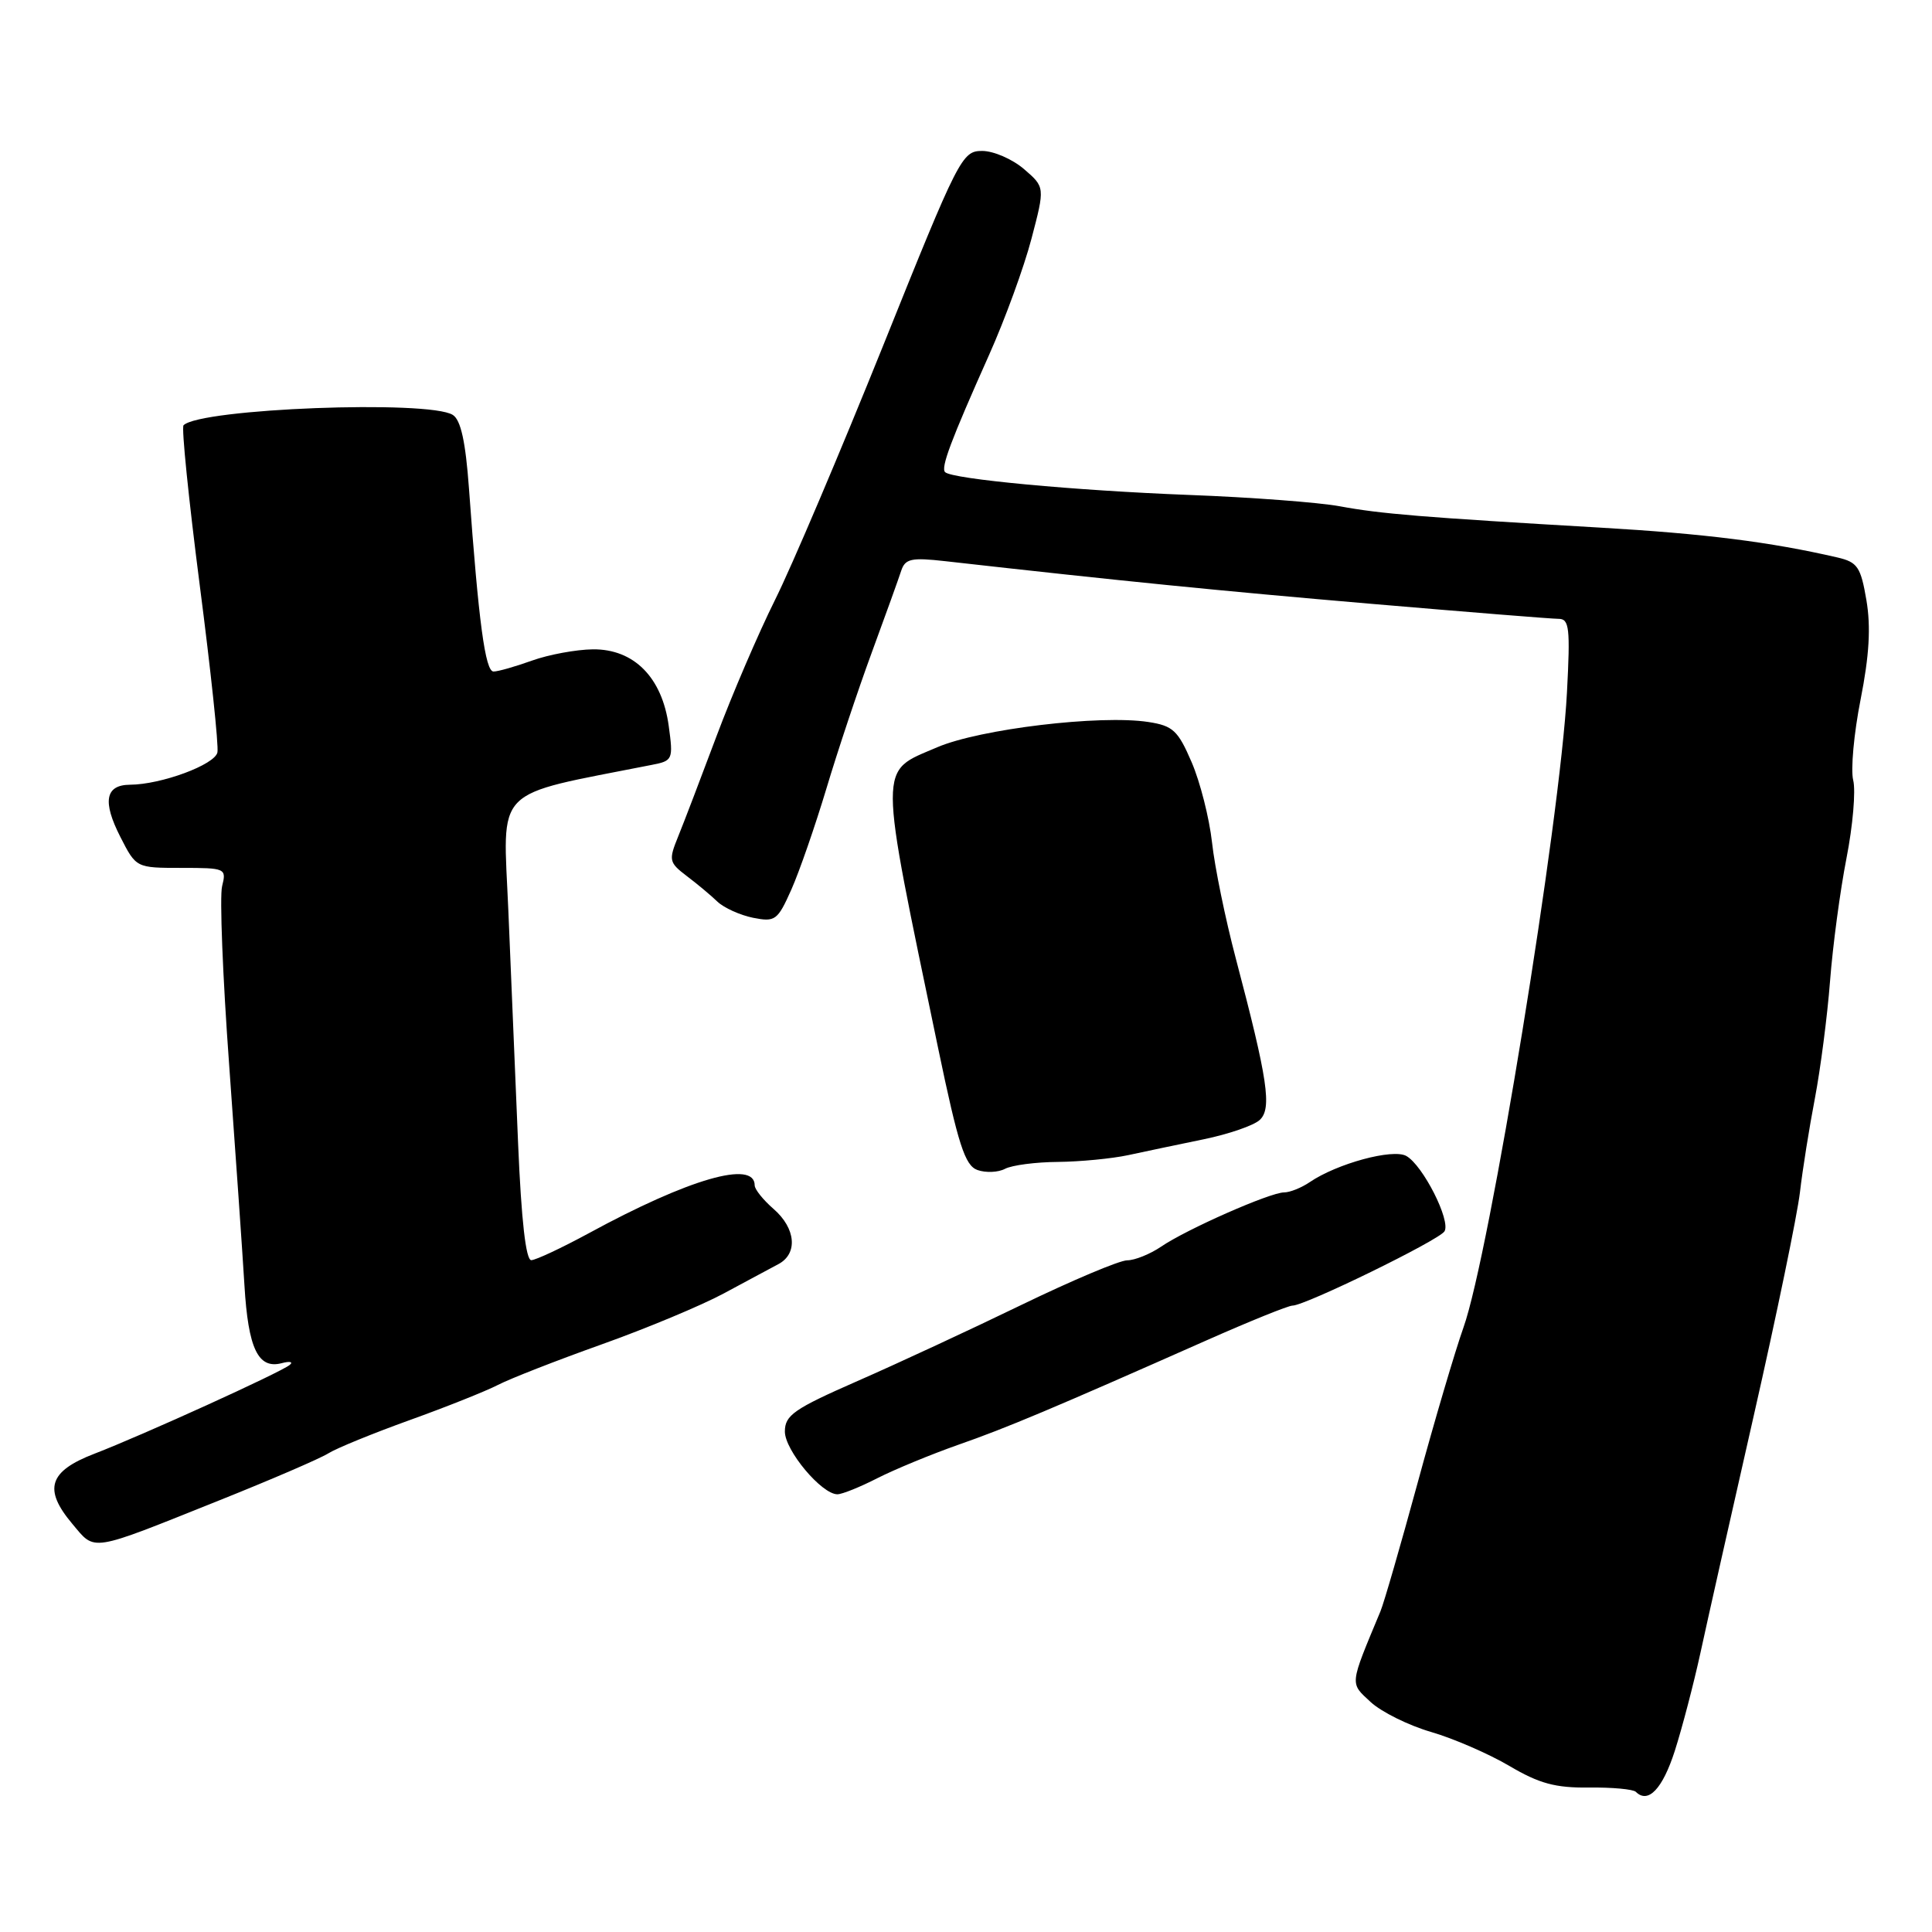<?xml version="1.0" encoding="UTF-8" standalone="no"?>
<!DOCTYPE svg PUBLIC "-//W3C//DTD SVG 1.1//EN" "http://www.w3.org/Graphics/SVG/1.1/DTD/svg11.dtd" >
<svg xmlns="http://www.w3.org/2000/svg" xmlns:xlink="http://www.w3.org/1999/xlink" version="1.1" viewBox="0 0 256 256">
 <g >
 <path fill="currentColor"
d=" M 221.92 232.00 C 222.89 228.97 224.42 223.12 225.32 219.00 C 226.21 214.88 229.40 200.70 232.40 187.50 C 235.40 174.30 238.14 161.03 238.50 158.00 C 238.85 154.97 239.75 149.35 240.49 145.50 C 241.22 141.65 242.13 134.68 242.49 130.00 C 242.85 125.33 243.83 117.99 244.67 113.71 C 245.51 109.43 245.91 104.78 245.56 103.39 C 245.21 102.00 245.65 97.18 246.54 92.68 C 247.69 86.86 247.91 83.07 247.31 79.53 C 246.56 75.12 246.13 74.49 243.48 73.87 C 234.52 71.80 225.91 70.72 212.00 69.91 C 188.42 68.54 182.94 68.09 177.50 67.08 C 174.75 66.57 165.75 65.89 157.50 65.58 C 142.40 65.00 126.15 63.48 125.23 62.56 C 124.64 61.97 125.98 58.40 131.07 47.00 C 133.16 42.33 135.68 35.42 136.67 31.65 C 138.47 24.80 138.47 24.80 135.68 22.40 C 134.14 21.08 131.65 20.00 130.14 20.00 C 127.47 20.00 127.05 20.83 117.04 45.75 C 111.34 59.91 104.89 75.10 102.69 79.50 C 100.50 83.90 97.02 92.00 94.96 97.50 C 92.90 103.00 90.61 109.00 89.86 110.84 C 88.58 113.99 88.64 114.28 91.00 116.08 C 92.38 117.12 94.21 118.65 95.07 119.48 C 95.94 120.30 98.06 121.26 99.78 121.61 C 102.72 122.19 103.03 121.97 104.86 117.87 C 105.93 115.46 108.01 109.45 109.50 104.50 C 110.98 99.55 113.68 91.45 115.50 86.50 C 117.32 81.55 119.08 76.66 119.41 75.64 C 119.94 74.03 120.74 73.85 125.26 74.36 C 148.60 76.99 161.62 78.29 181.71 80.01 C 194.47 81.10 205.64 82.00 206.53 82.00 C 207.94 82.00 208.08 83.22 207.63 91.75 C 206.74 108.72 197.36 166.29 193.91 175.92 C 192.82 178.99 190.08 188.25 187.84 196.50 C 185.59 204.75 183.38 212.40 182.92 213.50 C 178.78 223.44 178.83 222.94 181.62 225.53 C 183.04 226.84 186.63 228.62 189.61 229.49 C 192.58 230.35 197.25 232.38 199.99 233.99 C 203.95 236.33 206.09 236.91 210.54 236.86 C 213.61 236.82 216.41 237.08 216.76 237.43 C 218.39 239.05 220.30 237.04 221.92 232.00 Z  M 29.00 198.83 C 35.88 196.08 42.40 193.27 43.50 192.58 C 44.60 191.89 49.46 189.91 54.29 188.17 C 59.13 186.43 64.39 184.33 65.98 183.51 C 67.58 182.68 73.75 180.27 79.69 178.15 C 85.64 176.03 92.92 172.99 95.88 171.40 C 98.84 169.80 102.11 168.06 103.13 167.51 C 105.75 166.13 105.46 162.76 102.50 160.19 C 101.12 158.99 100.00 157.59 100.00 157.07 C 100.00 153.67 91.28 156.19 78.00 163.42 C 74.42 165.36 71.01 166.96 70.40 166.98 C 69.68 166.99 69.08 161.73 68.65 151.50 C 68.29 142.97 67.71 129.12 67.36 120.70 C 66.65 103.94 65.05 105.57 86.37 101.35 C 89.15 100.81 89.22 100.65 88.61 96.19 C 87.73 89.75 84.00 85.99 78.56 86.04 C 76.33 86.07 72.70 86.74 70.50 87.53 C 68.30 88.32 66.00 88.98 65.40 88.98 C 64.30 89.00 63.42 82.46 62.14 64.71 C 61.69 58.53 61.06 55.65 60.00 54.98 C 56.83 52.97 26.53 54.13 24.32 56.35 C 24.03 56.63 25.00 66.15 26.46 77.49 C 27.93 88.83 28.99 98.82 28.81 99.69 C 28.49 101.32 21.37 103.96 17.22 103.98 C 13.95 104.01 13.55 106.20 15.95 110.90 C 18.04 115.00 18.04 115.00 24.04 115.00 C 29.90 115.00 30.02 115.06 29.43 117.43 C 29.09 118.77 29.51 129.46 30.37 141.18 C 31.22 152.91 32.13 166.01 32.39 170.31 C 32.89 178.70 34.20 181.44 37.32 180.63 C 38.40 180.34 38.89 180.45 38.39 180.86 C 37.22 181.84 18.87 190.18 12.50 192.63 C 6.47 194.95 5.72 197.32 9.56 201.89 C 12.68 205.60 11.69 205.76 29.00 198.83 Z  M 116.27 195.86 C 118.58 194.69 123.40 192.70 126.98 191.44 C 133.40 189.20 139.41 186.67 159.88 177.60 C 165.59 175.07 170.71 173.00 171.26 173.00 C 172.94 173.00 190.67 164.34 191.40 163.16 C 192.27 161.76 188.54 154.40 186.34 153.17 C 184.55 152.17 177.15 154.18 173.53 156.65 C 172.44 157.39 170.92 158.00 170.15 158.00 C 168.30 158.00 157.21 162.89 153.85 165.19 C 152.39 166.18 150.36 167.00 149.35 167.00 C 148.33 167.01 142.05 169.66 135.38 172.89 C 128.72 176.12 118.93 180.67 113.63 182.99 C 105.20 186.69 104.00 187.52 104.00 189.69 C 104.00 192.18 108.87 198.00 110.96 198.00 C 111.58 198.00 113.97 197.04 116.27 195.86 Z  M 140.18 153.96 C 143.11 153.93 147.30 153.53 149.50 153.06 C 151.70 152.58 156.20 151.64 159.50 150.96 C 162.80 150.28 166.14 149.13 166.92 148.40 C 168.56 146.89 167.99 143.07 163.75 127.00 C 162.37 121.78 160.95 114.86 160.60 111.63 C 160.24 108.41 159.03 103.62 157.90 101.00 C 156.09 96.79 155.42 96.17 152.18 95.67 C 145.79 94.68 129.81 96.60 124.18 99.02 C 116.32 102.40 116.32 100.48 124.31 138.90 C 126.98 151.71 127.86 154.43 129.51 155.03 C 130.60 155.42 132.26 155.36 133.18 154.87 C 134.11 154.39 137.26 153.98 140.18 153.96 Z "/>
</g>
</svg>